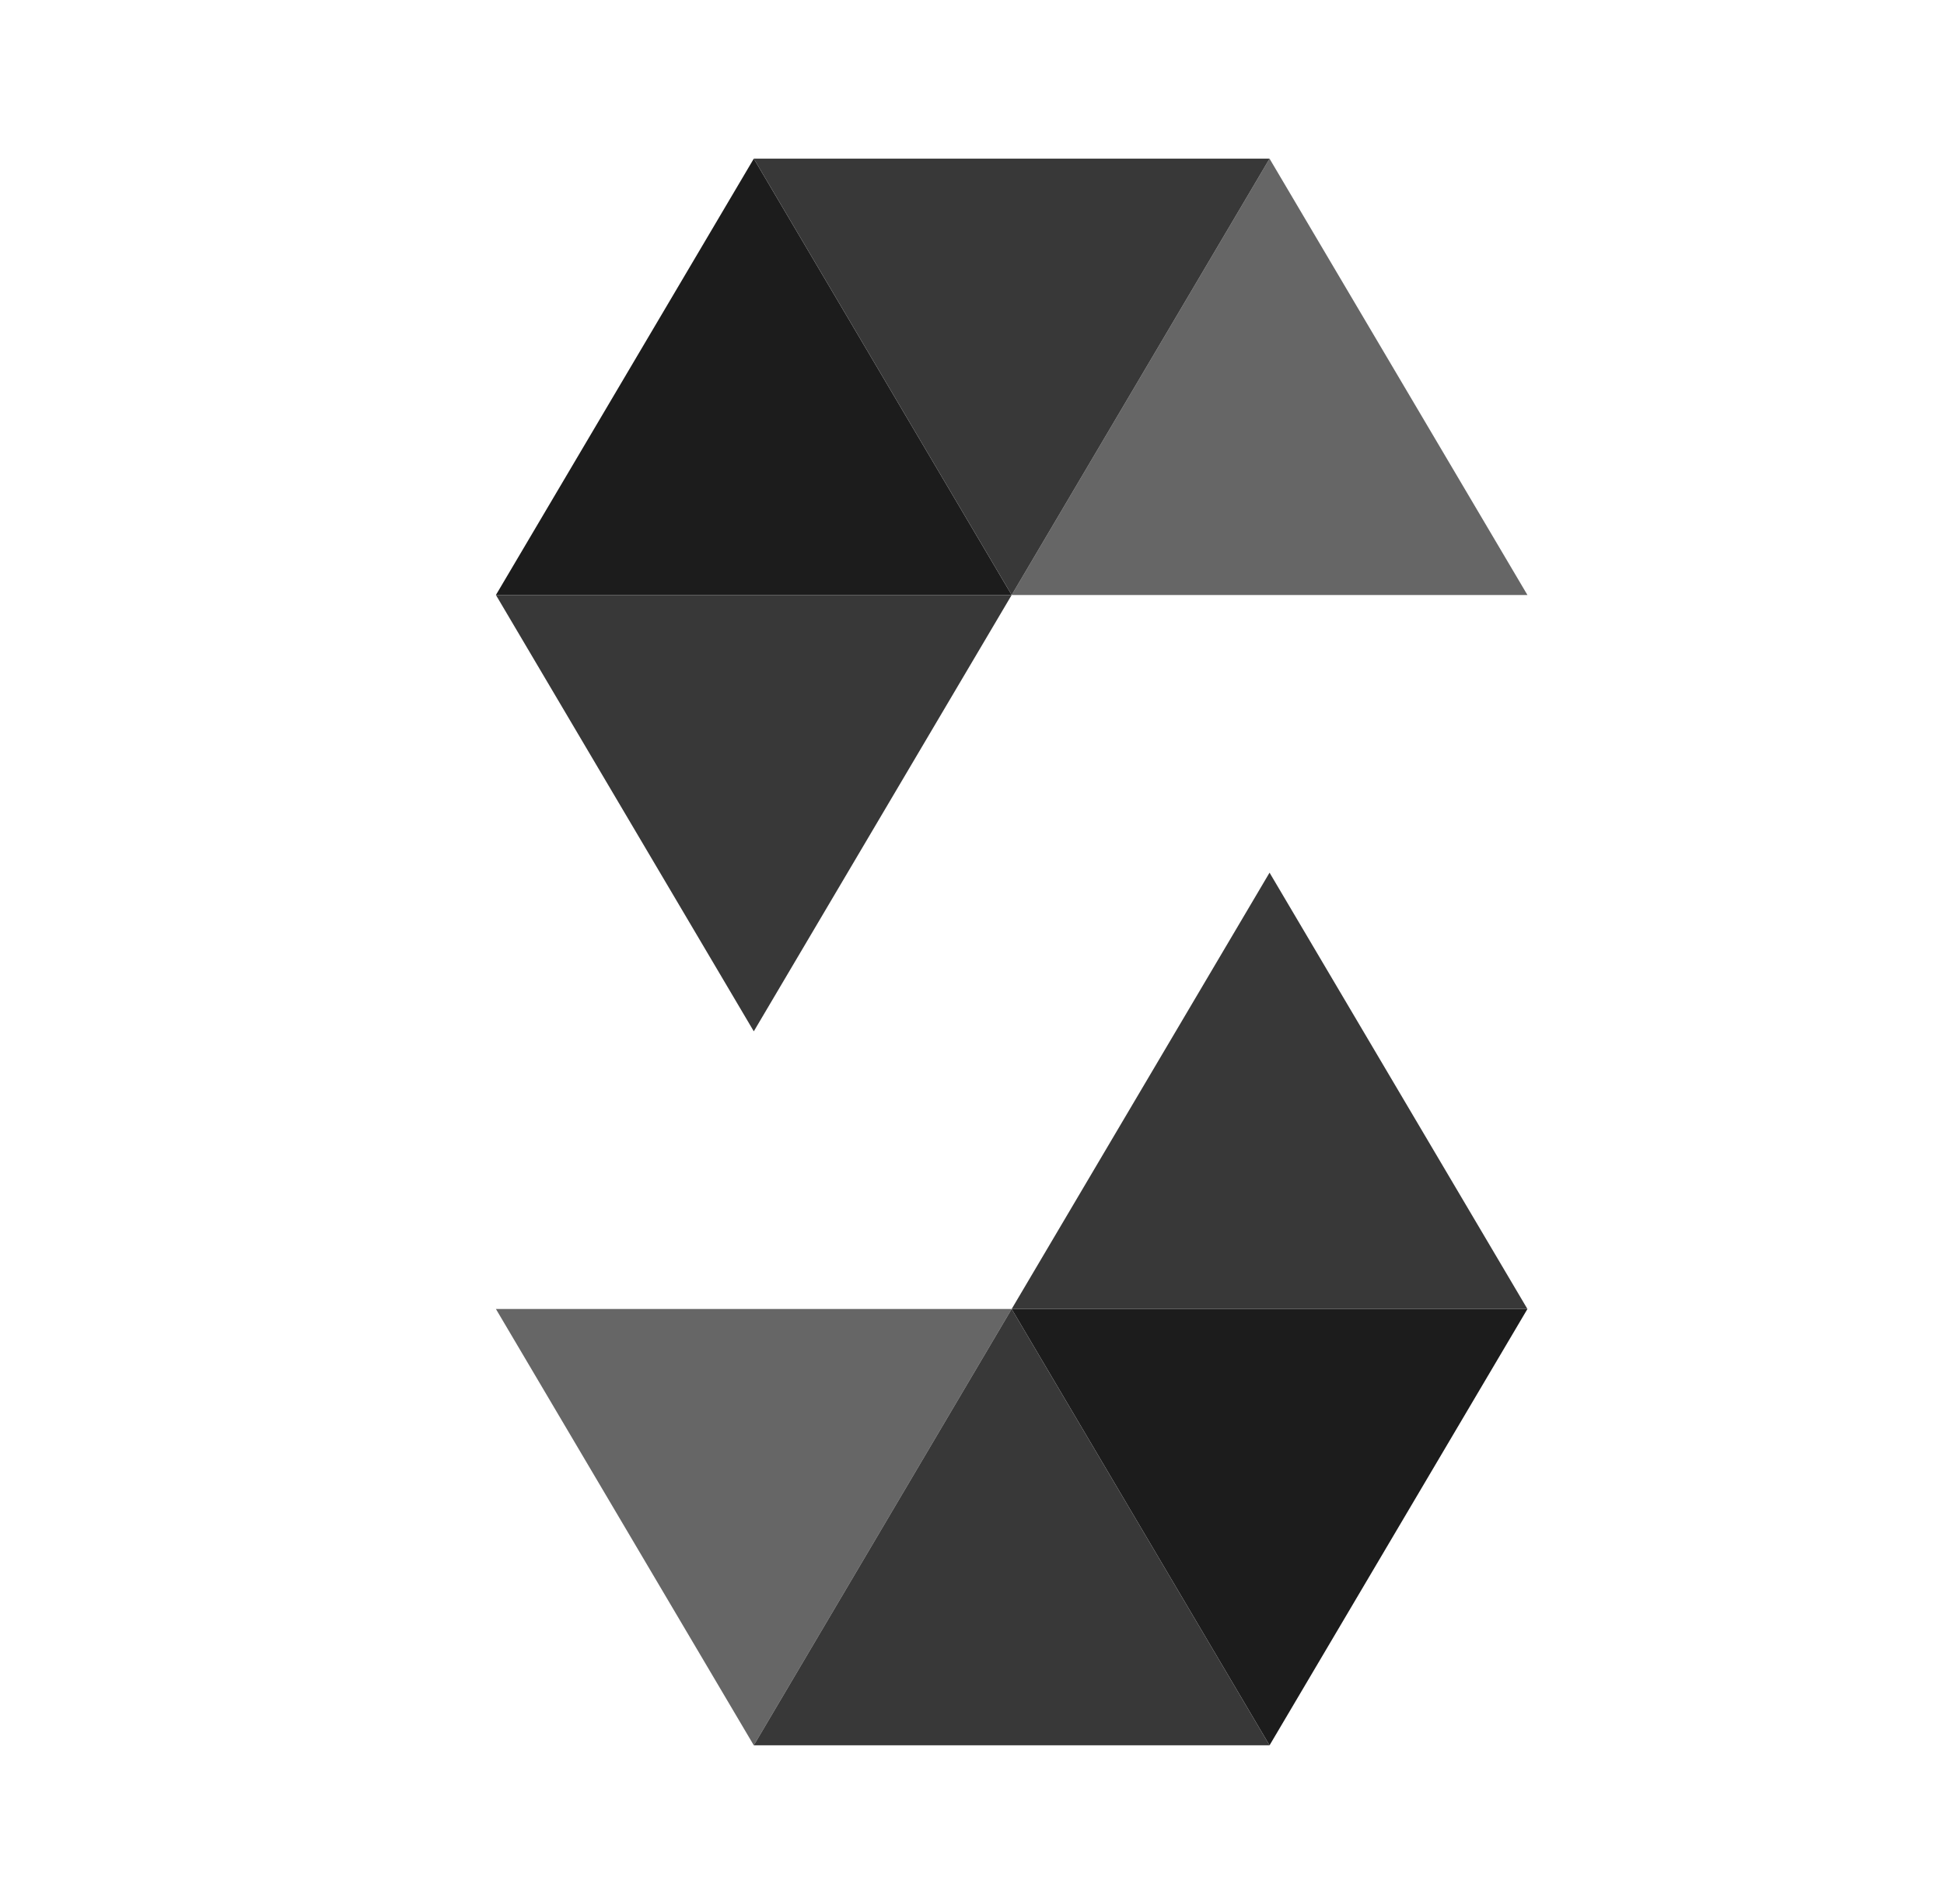 <svg width="49" height="48" viewBox="0 0 49 48" fill="none" xmlns="http://www.w3.org/2000/svg">
<path d="M25.5 15L19 4L12.5 15H25.5Z" fill="#1C1C1C"/>
<path d="M38.5 15L32 4L25.5 15H38.5Z" fill="#666666"/>
<path d="M19 4L25.5 15L32 4H19Z" fill="#383838"/>
<path d="M12.5 15L19 26L25.5 15H12.5Z" fill="#383838"/>
<path d="M25.5 33L32 44L38.5 33H25.5Z" fill="#1C1C1C"/>
<path d="M12.5 33L19 44L25.5 33H12.5Z" fill="#666666"/>
<path d="M32 44L25.5 33L19 44H32Z" fill="#383838"/>
<path d="M38.5 33L32 22L25.5 33H38.5Z" fill="#383838"/>
</svg>
